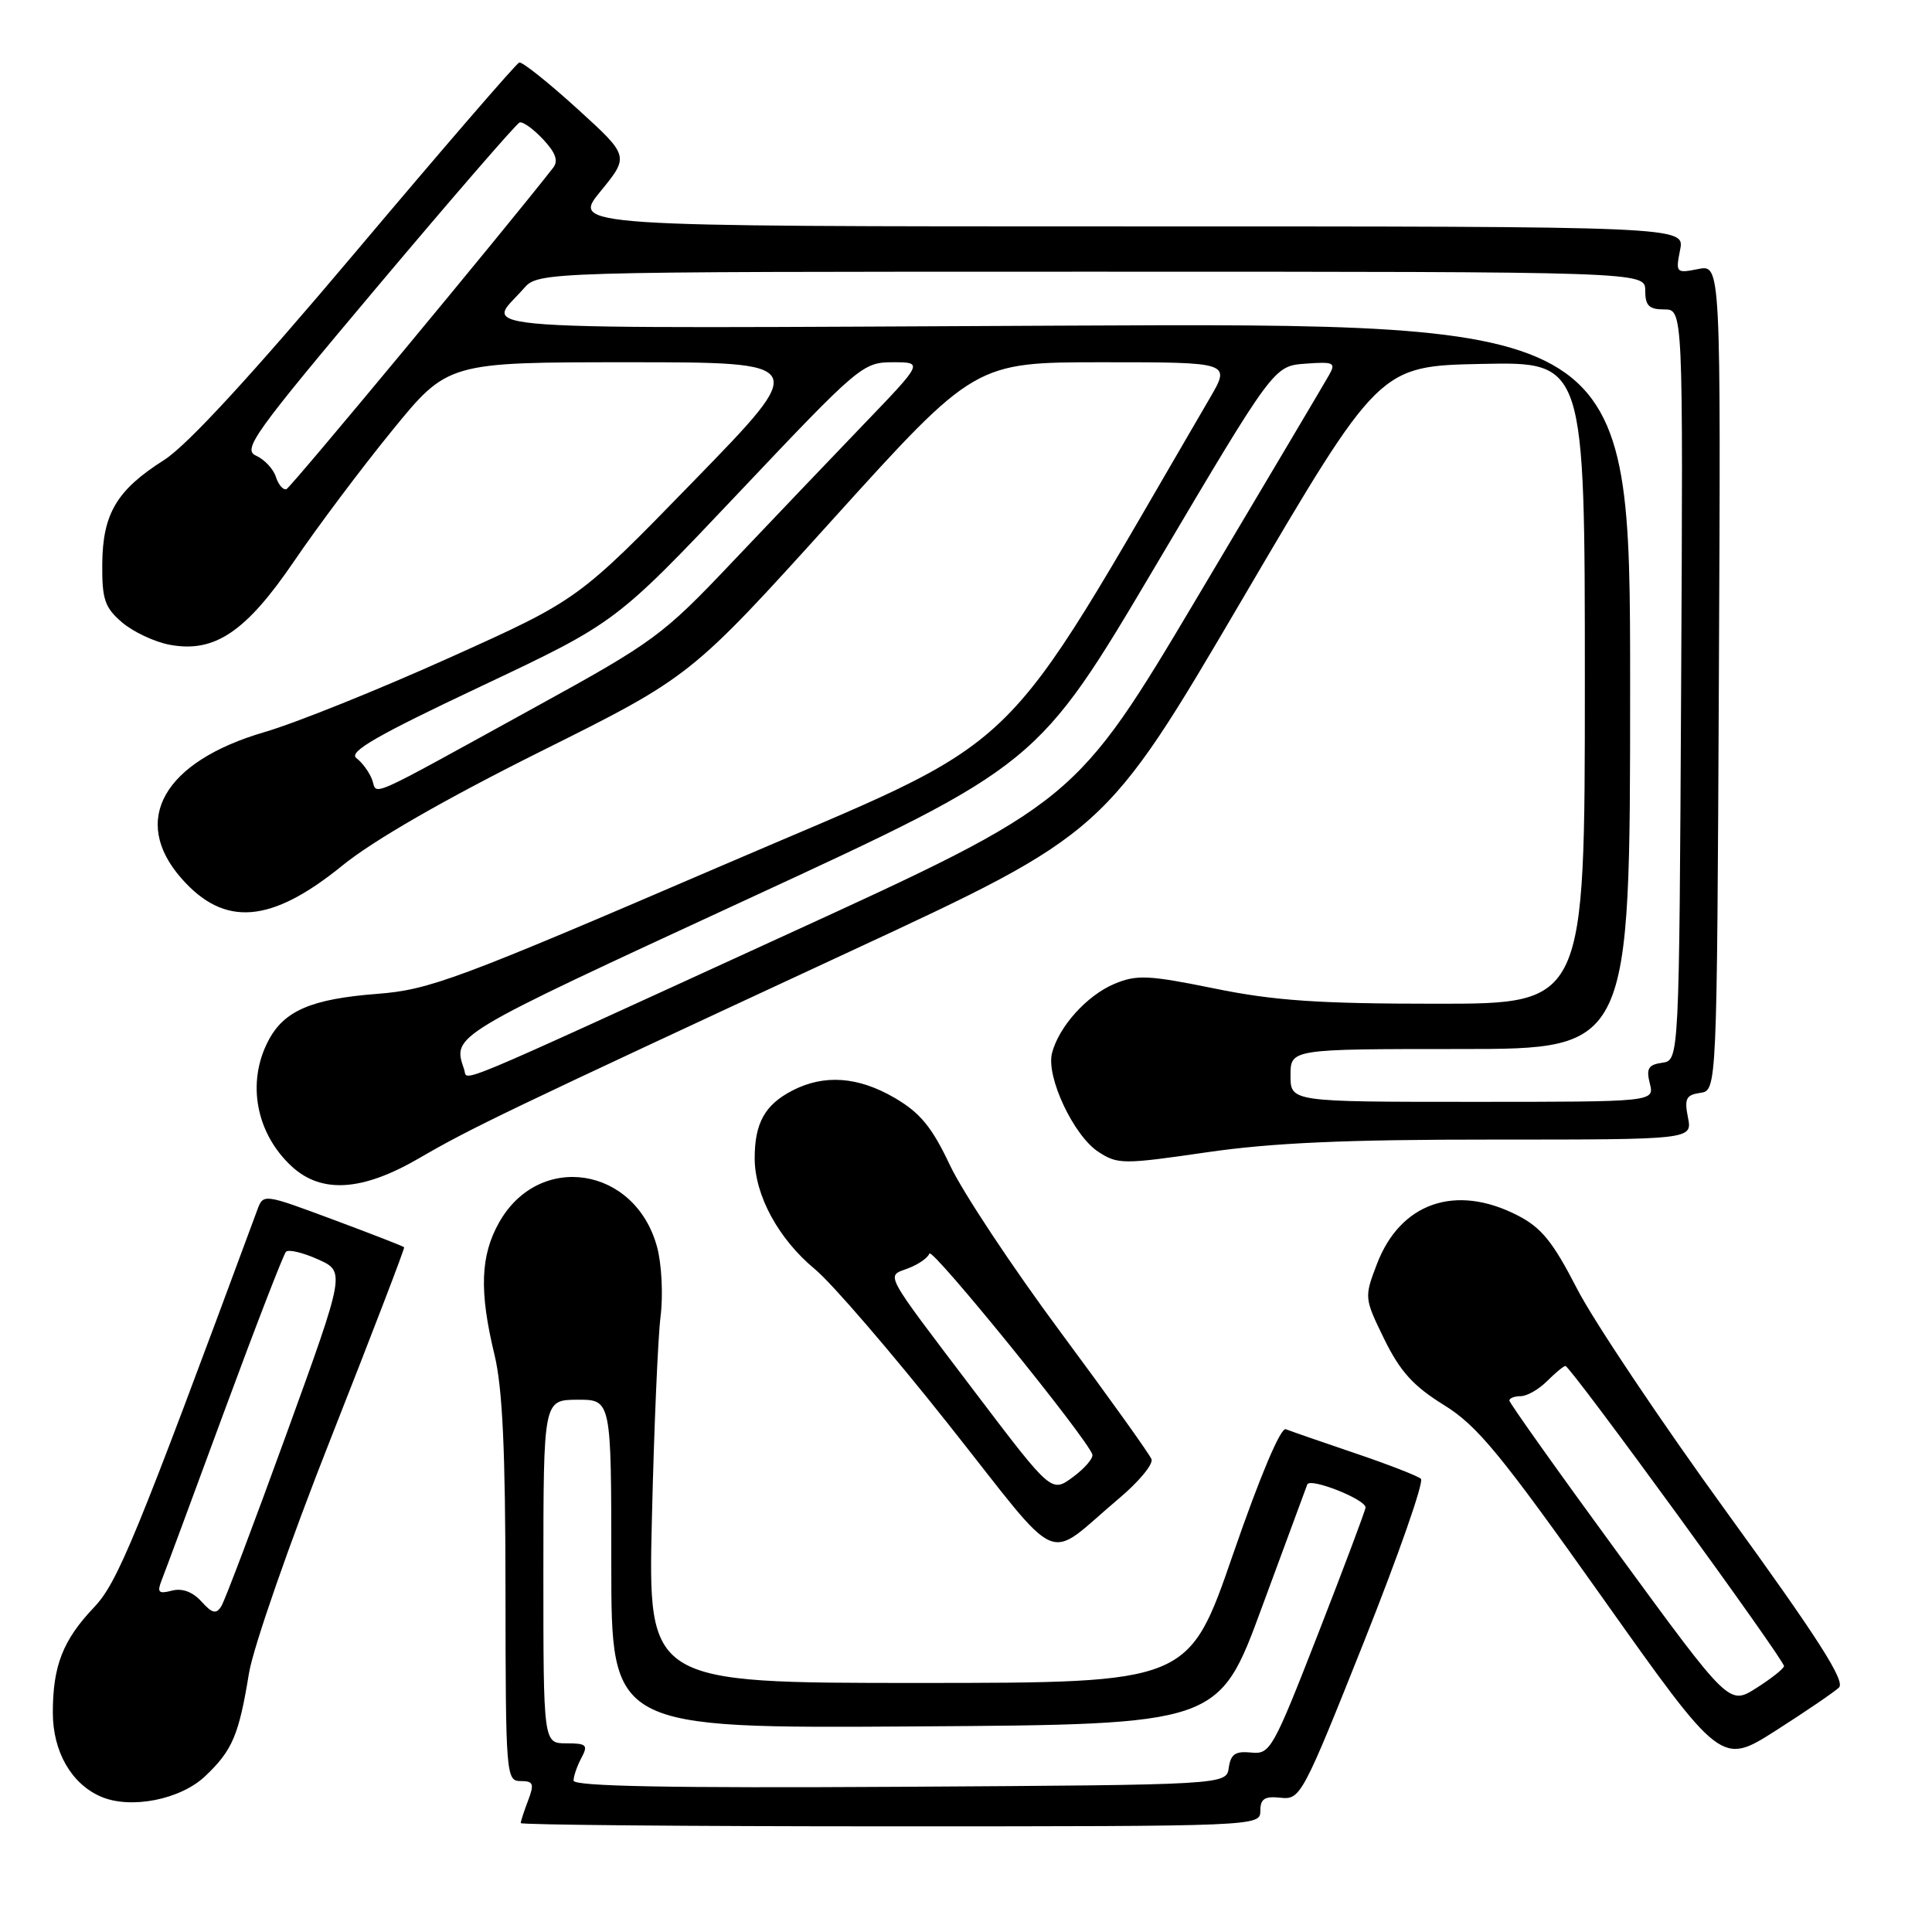 <?xml version="1.0" encoding="UTF-8" standalone="no"?>
<!DOCTYPE svg PUBLIC "-//W3C//DTD SVG 1.1//EN" "http://www.w3.org/Graphics/SVG/1.1/DTD/svg11.dtd" >
<svg xmlns="http://www.w3.org/2000/svg" xmlns:xlink="http://www.w3.org/1999/xlink" version="1.1" viewBox="0 0 256 256">
 <g >
 <path fill="currentColor"
d=" M 167.00 239.96 C 167.00 238.35 167.56 237.98 169.69 238.21 C 172.31 238.49 172.60 237.95 180.72 217.58 C 185.30 206.07 188.71 196.34 188.28 195.95 C 187.85 195.56 183.90 194.03 179.50 192.54 C 175.10 191.05 171.00 189.63 170.38 189.38 C 169.70 189.10 166.97 195.56 163.38 205.96 C 157.50 222.99 157.50 222.99 121.68 223.00 C 85.86 223.00 85.86 223.00 86.38 201.25 C 86.66 189.29 87.18 177.21 87.53 174.42 C 87.88 171.62 87.68 167.51 87.07 165.25 C 84.19 154.56 71.42 152.58 66.13 161.99 C 63.65 166.39 63.49 171.10 65.52 179.50 C 66.59 183.91 66.97 192.18 66.98 210.75 C 67.00 235.22 67.06 236.00 68.98 236.00 C 70.68 236.00 70.82 236.35 69.98 238.57 C 69.44 239.98 69.00 241.33 69.00 241.57 C 69.00 241.80 91.05 242.00 118.00 242.00 C 166.64 242.00 167.00 241.98 167.00 239.96 Z  M 27.18 235.36 C 30.79 231.94 31.65 229.93 32.99 221.72 C 33.55 218.28 38.40 204.34 43.87 190.50 C 49.29 176.75 53.65 165.40 53.55 165.27 C 53.45 165.14 49.21 163.49 44.13 161.60 C 34.89 158.16 34.89 158.16 34.09 160.33 C 17.95 203.94 15.60 209.68 12.44 213.00 C 8.33 217.33 7.00 220.74 7.00 226.93 C 7.00 232.10 9.46 236.39 13.39 238.07 C 17.31 239.76 23.91 238.46 27.18 235.36 Z  M 243.67 223.61 C 244.55 222.77 240.90 217.06 228.89 200.50 C 220.11 188.40 211.15 175.02 208.97 170.77 C 205.74 164.50 204.25 162.66 201.04 161.02 C 192.84 156.84 185.55 159.38 182.45 167.49 C 180.76 171.92 180.77 172.00 183.43 177.46 C 185.53 181.73 187.28 183.67 191.31 186.16 C 195.75 188.91 198.77 192.57 212.29 211.64 C 228.08 233.91 228.08 233.91 235.29 229.32 C 239.25 226.79 243.03 224.22 243.67 223.61 Z  M 148.31 198.52 C 150.91 196.33 152.83 194.01 152.58 193.35 C 152.33 192.69 146.91 185.12 140.54 176.53 C 134.16 167.93 127.58 158.00 125.90 154.45 C 123.50 149.36 121.95 147.47 118.59 145.50 C 113.73 142.65 109.21 142.32 104.98 144.51 C 101.35 146.39 100.00 148.82 100.00 153.47 C 100.00 158.38 103.16 164.19 107.99 168.18 C 110.21 170.01 118.16 179.24 125.66 188.71 C 141.12 208.21 138.26 206.97 148.31 198.52 Z  M 55.50 153.49 C 62.45 149.45 66.74 147.39 112.47 126.15 C 146.43 110.38 146.43 110.38 164.59 79.44 C 182.75 48.50 182.75 48.50 196.37 48.22 C 210.00 47.94 210.00 47.94 210.00 90.47 C 210.00 133.00 210.00 133.00 190.41 133.00 C 174.70 133.00 168.85 132.60 160.92 130.98 C 152.17 129.20 150.63 129.13 147.68 130.36 C 144.02 131.89 140.28 136.05 139.39 139.57 C 138.61 142.71 142.26 150.47 145.52 152.61 C 148.10 154.30 148.79 154.30 159.87 152.69 C 168.50 151.43 178.30 150.99 197.88 151.00 C 224.25 151.00 224.25 151.00 223.66 148.06 C 223.17 145.58 223.42 145.08 225.29 144.81 C 227.50 144.50 227.50 144.50 227.76 89.77 C 228.02 35.05 228.02 35.05 225.01 35.65 C 222.09 36.23 222.02 36.16 222.62 33.12 C 223.25 30.00 223.25 30.00 149.50 30.00 C 75.76 30.00 75.76 30.00 79.58 25.34 C 83.39 20.68 83.39 20.68 76.45 14.37 C 72.63 10.90 69.19 8.16 68.80 8.28 C 68.42 8.40 58.71 19.64 47.23 33.26 C 33.31 49.77 24.82 58.99 21.75 60.95 C 15.48 64.92 13.61 68.06 13.55 74.71 C 13.51 79.41 13.87 80.49 16.16 82.46 C 17.62 83.71 20.45 85.05 22.46 85.43 C 28.42 86.55 32.57 83.76 38.97 74.36 C 42.01 69.88 47.84 62.11 51.91 57.11 C 59.33 48.00 59.33 48.00 83.29 48.00 C 107.24 48.00 107.24 48.00 91.93 63.73 C 76.62 79.47 76.62 79.47 59.56 87.15 C 50.18 91.38 39.15 95.81 35.07 97.00 C 21.68 100.90 17.26 108.68 24.04 116.39 C 29.74 122.88 35.91 122.38 45.39 114.67 C 49.46 111.36 58.88 105.94 71.62 99.58 C 91.50 89.67 91.50 89.67 110.34 68.83 C 129.18 48.00 129.18 48.00 146.13 48.00 C 163.08 48.00 163.08 48.00 160.31 52.75 C 131.43 102.21 136.97 96.92 95.47 114.78 C 60.56 129.80 56.90 131.16 50.00 131.69 C 41.21 132.37 37.60 133.93 35.52 137.97 C 32.67 143.48 33.93 150.18 38.64 154.54 C 42.58 158.19 47.99 157.85 55.50 153.49 Z  M 76.00 235.94 C 76.00 235.35 76.47 234.00 77.04 232.93 C 77.95 231.22 77.73 231.00 75.04 231.00 C 72.00 231.00 72.00 231.00 72.00 208.25 C 72.01 185.50 72.01 185.50 76.50 185.47 C 81.00 185.45 81.00 185.45 81.00 207.23 C 81.00 229.02 81.00 229.02 121.25 228.76 C 161.50 228.50 161.50 228.50 167.20 213.00 C 170.34 204.47 173.05 197.14 173.22 196.70 C 173.59 195.75 181.02 198.70 180.94 199.76 C 180.91 200.17 178.08 207.70 174.65 216.50 C 168.66 231.85 168.30 232.49 165.78 232.22 C 163.70 232.01 163.08 232.43 162.82 234.22 C 162.50 236.50 162.50 236.50 119.25 236.76 C 88.88 236.94 76.00 236.70 76.00 235.94 Z  M 26.68 212.20 C 25.52 210.92 24.14 210.41 22.77 210.77 C 21.02 211.23 20.79 211.00 21.41 209.41 C 21.83 208.36 25.57 198.28 29.72 187.00 C 33.88 175.72 37.56 166.22 37.89 165.87 C 38.23 165.52 40.13 165.97 42.13 166.87 C 45.76 168.50 45.76 168.50 37.96 190.00 C 33.67 201.82 29.79 212.10 29.32 212.84 C 28.65 213.92 28.12 213.79 26.68 212.20 Z  M 214.56 206.05 C 206.55 195.11 200.00 185.89 200.00 185.58 C 200.00 185.26 200.68 185.00 201.50 185.00 C 202.33 185.00 203.90 184.10 205.00 183.00 C 206.10 181.90 207.19 181.00 207.43 181.00 C 208.09 181.00 236.52 220.05 236.39 220.78 C 236.32 221.14 234.66 222.45 232.70 223.69 C 229.12 225.95 229.12 225.95 214.56 206.05 Z  M 129.34 184.66 C 116.81 168.13 117.38 169.19 120.33 168.06 C 121.69 167.55 122.95 166.67 123.15 166.10 C 123.46 165.19 144.00 190.51 144.74 192.72 C 144.90 193.20 143.75 194.55 142.18 195.71 C 139.33 197.82 139.33 197.82 129.34 184.66 Z  M 171.00 142.50 C 171.00 139.00 171.00 139.00 193.50 139.00 C 216.00 139.00 216.00 139.00 216.00 90.90 C 216.00 42.79 216.00 42.79 140.58 43.15 C 58.48 43.53 64.39 43.94 69.38 38.25 C 71.35 36.00 71.35 36.00 144.67 36.00 C 218.00 36.00 218.00 36.00 218.00 38.50 C 218.00 40.50 218.50 41.00 220.51 41.00 C 223.02 41.00 223.02 41.00 222.76 90.75 C 222.50 140.50 222.50 140.50 220.25 140.82 C 218.41 141.08 218.11 141.58 218.61 143.57 C 219.22 146.00 219.22 146.00 195.11 146.00 C 171.00 146.00 171.00 146.00 171.00 142.50 Z  M 61.51 141.73 C 59.96 137.13 59.43 137.46 98.99 119.17 C 137.49 101.38 137.49 101.38 153.14 74.94 C 168.79 48.50 168.79 48.50 172.96 48.19 C 176.74 47.91 177.04 48.05 176.11 49.69 C 175.55 50.69 167.75 63.84 158.78 78.92 C 142.48 106.33 142.48 106.33 103.86 124.01 C 58.70 144.69 62.03 143.29 61.51 141.73 Z  M 49.30 103.29 C 48.93 102.31 47.99 101.03 47.22 100.45 C 46.14 99.63 49.94 97.45 63.71 90.95 C 81.60 82.50 81.60 82.50 97.92 65.25 C 113.83 48.43 114.34 48.00 118.30 48.00 C 122.35 48.00 122.35 48.00 114.42 56.25 C 110.06 60.79 102.19 69.03 96.93 74.58 C 87.82 84.19 86.63 85.07 70.94 93.69 C 47.91 106.36 50.08 105.39 49.30 103.29 Z  M 36.56 63.20 C 36.23 62.15 35.05 60.88 33.93 60.38 C 32.10 59.57 33.64 57.43 50.00 37.99 C 59.95 26.17 68.43 16.38 68.85 16.23 C 69.27 16.08 70.67 17.08 71.95 18.45 C 73.62 20.22 74.01 21.31 73.30 22.22 C 67.23 30.02 38.56 64.57 37.96 64.81 C 37.53 64.97 36.90 64.25 36.56 63.20 Z "/>
</g>
</svg>